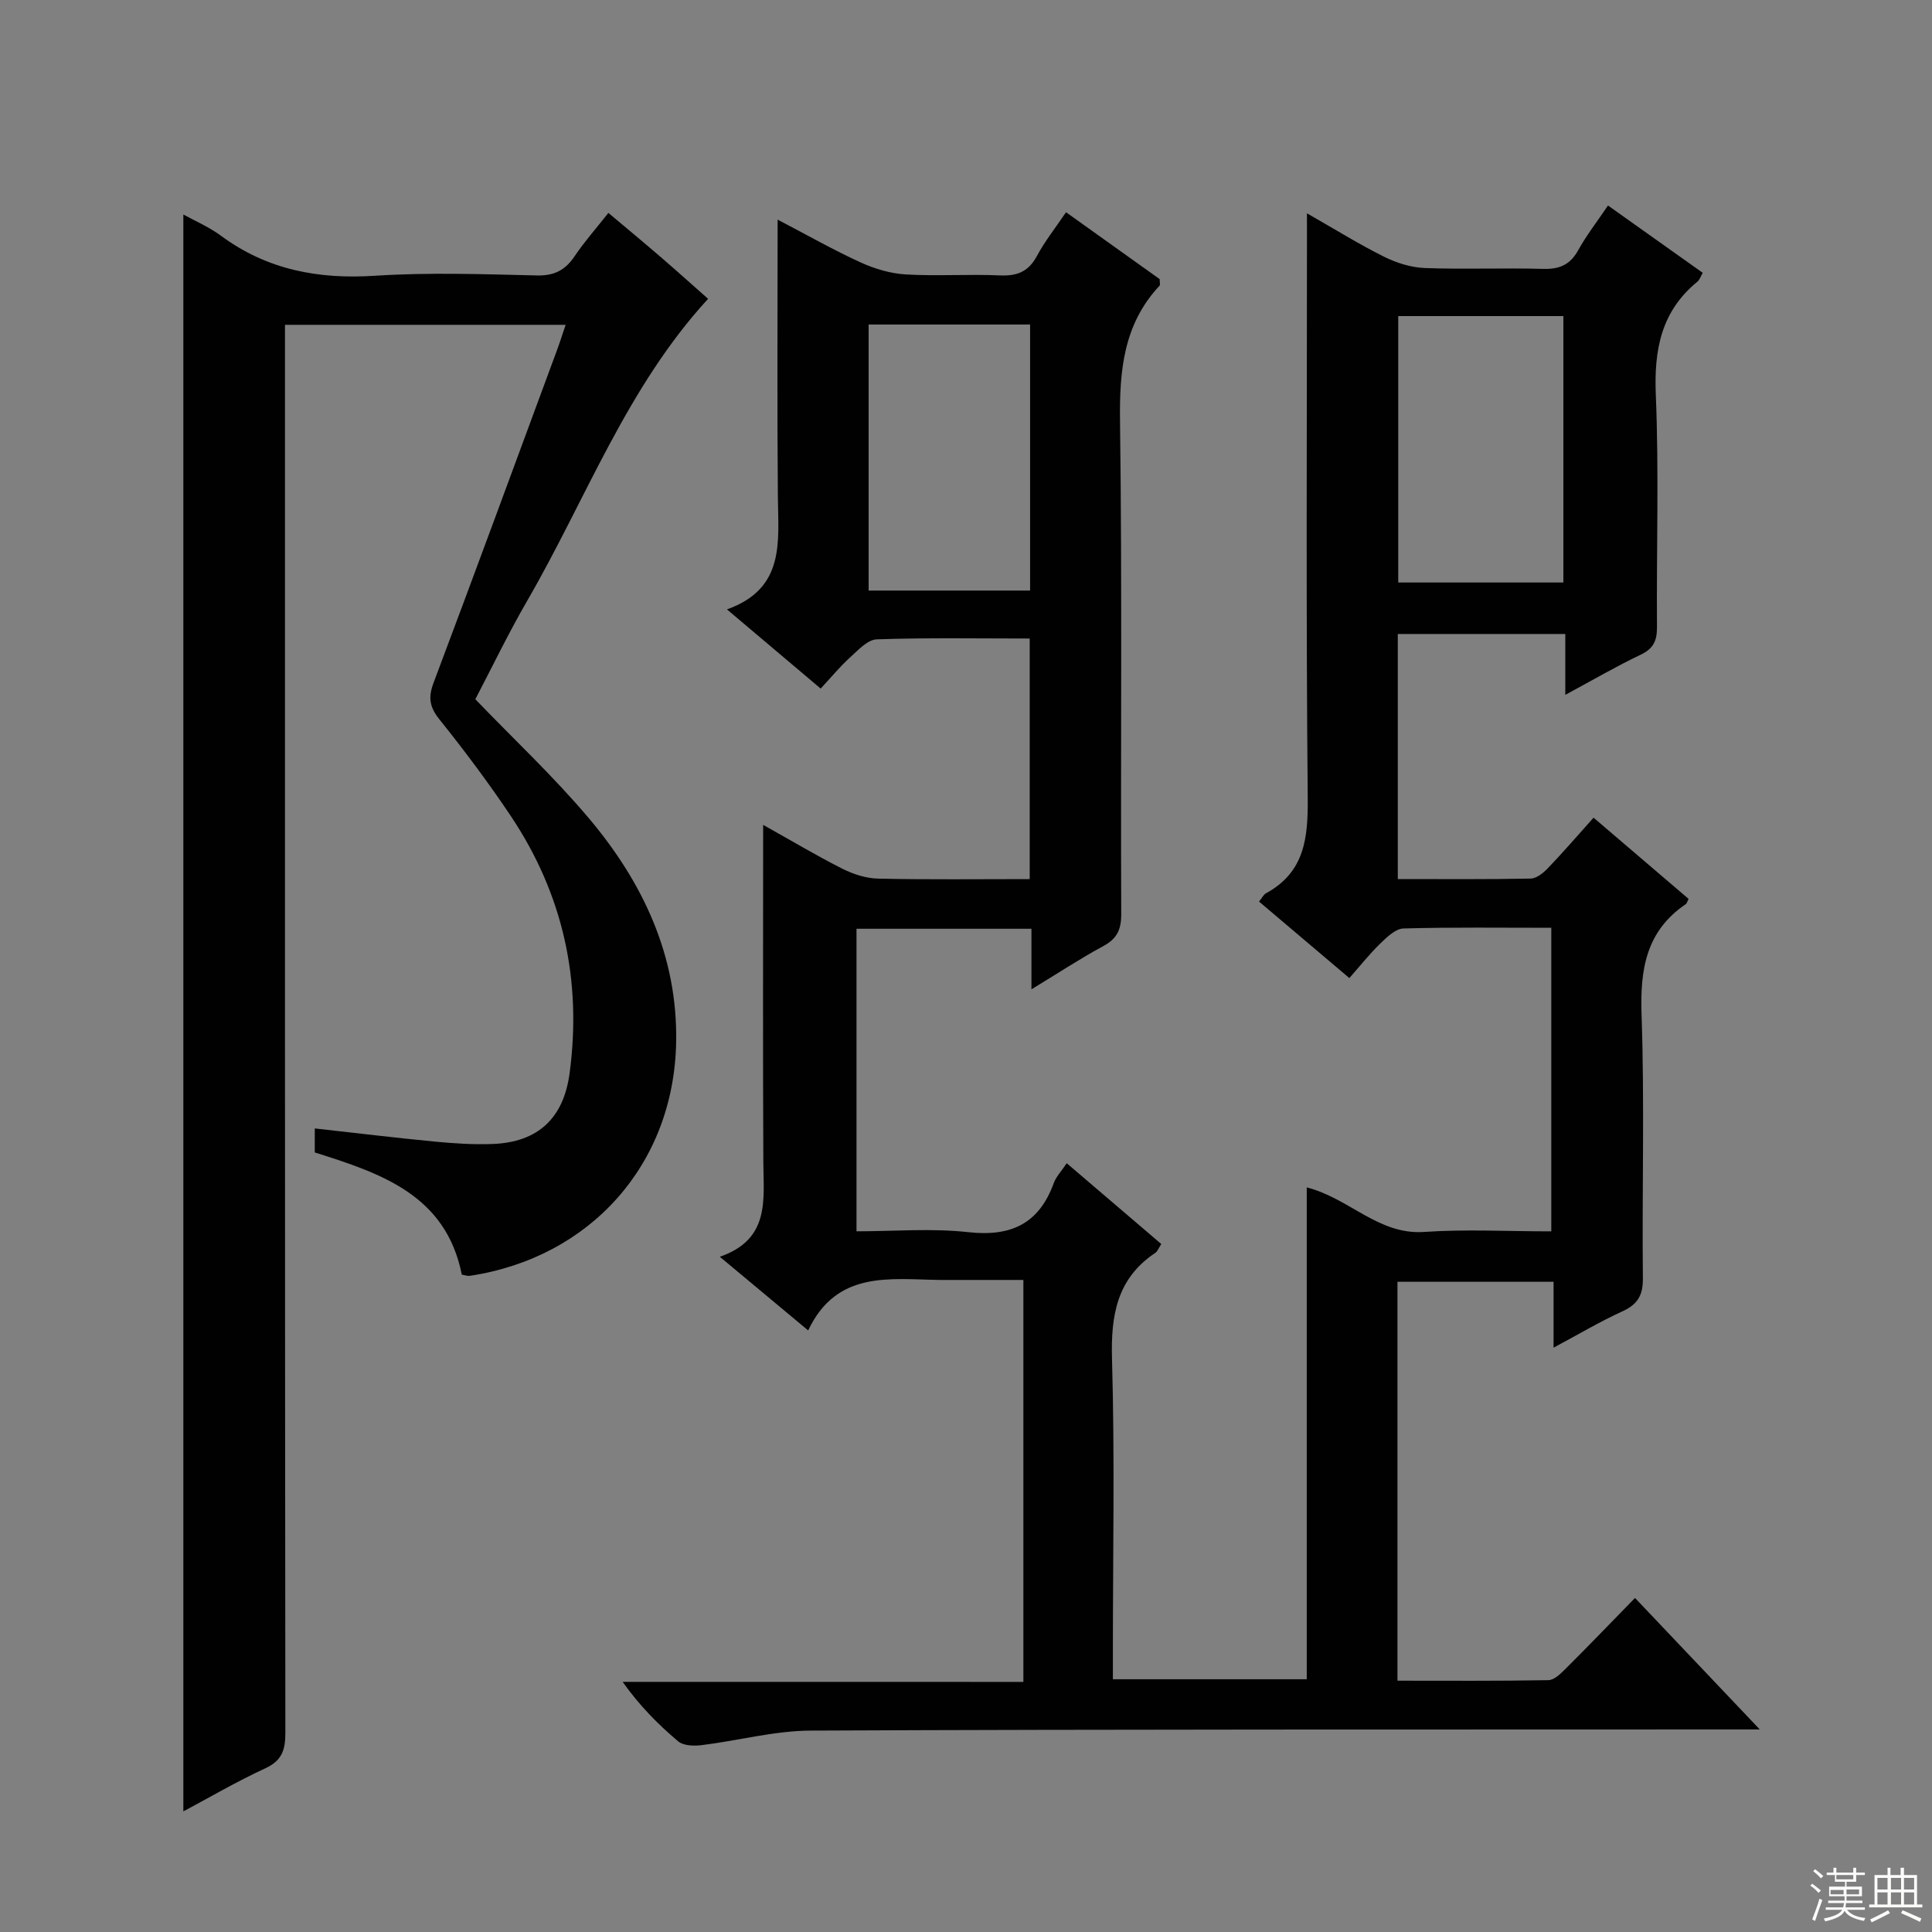 <svg enable-background="new 0 0 400 400" viewBox="0 0 400 400" xmlns="http://www.w3.org/2000/svg"><rect x="0" y="0" width="400" height="400" fill="#808080" stroke="none"/><path d="m211.88 348.22c0-28.09 0-55.24 0-83.22-3.92 0-7.83 0-11.74 0-1.83 0-3.67.02-5.5 0-10.39-.13-21.38-2.06-27.32 10.45-6.31-5.26-11.87-9.9-18.29-15.25 10.44-3.62 9.05-11.78 9.01-19.59-.11-22.99-.04-45.99-.04-69.83 5.77 3.22 10.98 6.34 16.38 9.07 2.27 1.14 4.94 2.01 7.44 2.06 10.32.23 20.64.1 31.37.1 0-16.63 0-33 0-49.81-10.76 0-21.23-.19-31.68.17-1.89.07-3.85 2.24-5.51 3.74-2.09 1.89-3.89 4.09-6.09 6.45-6.46-5.45-12.5-10.57-19.4-16.39 12.12-4.34 10.62-14.03 10.54-23.37-.17-18.82-.05-37.63-.05-57.33 6.09 3.18 11.51 6.27 17.16 8.85 2.91 1.33 6.19 2.31 9.36 2.5 6.48.38 13-.09 19.49.2 3.57.16 5.93-.77 7.67-4.02 1.64-3.05 3.83-5.81 6.03-9.06 6.66 4.76 13.13 9.37 19.39 13.85 0 .73.14 1.18-.02 1.35-7.49 8-8.33 17.62-8.19 28.11.45 33.99.11 68 .25 102 .01 3.25-.9 5.12-3.75 6.65-4.76 2.57-9.29 5.56-14.84 8.93 0-4.84 0-8.58 0-12.54-12.37 0-24.13 0-36.22 0v62.64c7.68 0 15.51-.67 23.18.18 8.83.97 14.6-1.76 17.66-10.16.49-1.34 1.58-2.46 2.68-4.12 6.64 5.67 13.04 11.14 19.58 16.73-.53.8-.76 1.51-1.24 1.83-7.99 5.35-9.22 12.98-8.96 22.05.58 20.15.18 40.33.18 60.49v5.74h40.14c0-33.89 0-67.65 0-101.83 8.83 2.25 14.83 9.86 24.26 9.22 8.62-.59 17.3-.12 26.37-.12 0-20.99 0-41.7 0-62.85-10.36 0-20.49-.14-30.61.14-1.63.05-3.42 1.78-4.78 3.1-2.25 2.18-4.21 4.66-6.42 7.17-6.74-5.71-12.68-10.74-18.7-15.84.6-.73.92-1.43 1.45-1.72 8.05-4.4 8.71-11.52 8.63-19.84-.36-38-.16-76-.16-114 0-1.94 0-3.89 0-6.94 5.92 3.38 10.82 6.43 15.96 8.99 2.57 1.28 5.57 2.23 8.41 2.34 8.15.31 16.33-.05 24.49.18 3.38.1 5.61-.82 7.29-3.85 1.68-3.04 3.84-5.82 6.18-9.27 6.6 4.69 13.03 9.26 19.61 13.93-.43.75-.63 1.45-1.09 1.83-7.52 6.14-9.01 14.1-8.62 23.47.66 15.97.12 31.99.24 47.99.02 2.82-.67 4.49-3.36 5.77-5.06 2.41-9.92 5.25-15.62 8.32 0-4.63 0-8.51 0-12.6-11.81 0-23.07 0-34.68 0v50.74c9.26 0 18.38.08 27.5-.1 1.23-.02 2.65-1.18 3.6-2.18 3.1-3.23 6.03-6.63 9.43-10.43 6.67 5.7 13.2 11.28 19.68 16.82-.3.56-.37.94-.6 1.09-8.25 5.6-9.47 13.57-9.14 22.95.63 18.14.08 36.33.27 54.49.04 3.53-1.07 5.41-4.24 6.86-4.63 2.11-9.02 4.73-14.25 7.52 0-5.05 0-9.15 0-13.64-10.98 0-21.51 0-32.32 0v82.59c10.41 0 20.83.08 31.25-.11 1.22-.02 2.56-1.37 3.58-2.38 4.72-4.7 9.34-9.5 14.35-14.64 8.48 8.94 16.67 17.57 25.83 27.22-3.14 0-5.04 0-6.94 0-63.17.03-126.33-.04-189.5.24-7.56.03-15.1 2.09-22.67 3.02-1.58.19-3.74.12-4.82-.79-4.18-3.52-8.04-7.44-11.5-12.32 27.5.01 55 .01 82.97.01zm77.61-282.78v55.16h34.19c0-18.55 0-36.77 0-55.16-11.55 0-22.79 0-34.19 0zm-109.65 1.75v55.08h33.43c0-18.51 0-36.7 0-55.08-11.24 0-22.18 0-33.43 0z" fill="#010102"/><path d="m117.11 67.25c-19.52 0-38.58 0-58.11 0v6.11c0 95.16-.02 190.32.08 285.48 0 3.59-.78 5.73-4.23 7.31-5.86 2.7-11.45 5.98-16.89 8.88 0-110.37 0-220.53 0-330.62 2.33 1.3 5.29 2.55 7.8 4.41 9.57 7.06 20.18 9.04 31.92 8.27 11.12-.72 22.33-.32 33.49-.06 3.61.08 5.87-1.11 7.81-4 2.02-3 4.44-5.73 6.98-8.95 3.82 3.21 7.37 6.15 10.86 9.16 3.4 2.93 6.73 5.93 9.78 8.63-16.86 18.35-25.3 41.55-37.44 62.5-3.91 6.75-7.3 13.81-10.75 20.4 7.98 8.3 16.25 16.03 23.5 24.63 11.21 13.29 18.41 28.53 18.08 46.38-.46 25.25-17.71 44.6-42.75 48.37-.45.07-.95-.14-1.63-.25-3.28-16.47-16.65-20.95-30.44-25.3 0-1.49 0-3.07 0-4.97 8.47.94 16.67 1.94 24.89 2.73 3.97.38 7.99.64 11.96.49 9.41-.37 14.67-5.37 15.91-14.65 2.57-19.25-1.36-37.06-12.14-53.2-4.62-6.91-9.62-13.58-14.82-20.07-2.06-2.57-2.34-4.56-1.2-7.58 8.6-22.85 17.02-45.77 25.48-68.67.64-1.71 1.18-3.42 1.86-5.43z" fill="#010102"/><g fill="#fbfcfa"><path d="m374.8 390.4.4-.4c.7.5 1.3 1 1.8 1.4l-.5.5c-.5-.6-1.1-1.1-1.7-1.5zm1 7.3-.6-.3c.5-1.4 1.1-2.8 1.5-4.3.2.1.4.2.6.3-.5 1.3-1 2.8-1.5 4.3zm-.4-10.3.4-.4c.4.3 1 .8 1.7 1.4l-.5.5c-.4-.5-1-1-1.6-1.5zm2.5.3h1.7v-1h.6v1h3.5v-1h.6v1h1.8v.5h-1.8v1.4h-2v1h3.2v2h-3.2v.9h3.3v.5h-3.4c0 .3-.1.6-.1.9h4v.5h-3.7c.7.9 1.9 1.5 3.8 1.7-.1.2-.2.4-.3.6-2.1-.4-3.5-1.1-4-2.1-.4 1-1.8 1.7-4 2.2-.1-.2-.2-.4-.3-.6 2.1-.4 3.4-1 3.8-1.8h-3.4v-.5h3.6c.1-.3.1-.6.2-.9h-3.3v-.5h3.4c0-.3 0-.6 0-.9h-3.2v-2h3.3v-1h-2.1v-1.4h-1.7v-.5zm1.1 3.5v1h2.7c0-.3 0-.4 0-.4 0-.1 0-.2 0-.2 0-.1 0-.2 0-.3h-2.7zm1.2-3v.9h3.5v-.9zm4.7 3h-2.6v.6.4h2.6z"/><path d="m393.6 386.7h.6v1.5h2.7v6.1h1.1v.6h-11v-.6h1.1v-6.1h2.7v-1.5h.6v1.5h2.1v-1.5zm-2.7 8.8.4.6c-1.2.6-2.5 1.3-3.8 1.9-.1-.2-.2-.4-.3-.6 1.2-.6 2.5-1.2 3.7-1.9zm-2.2-6.7v2.4h2.1v-2.4zm0 3v2.5h2.1v-2.5zm2.8-3v2.4h2.1v-2.4zm0 3v2.5h2.1v-2.5zm6 6.1c-1.4-.7-2.7-1.3-3.9-1.8l.3-.6c1.5.6 2.7 1.2 3.9 1.7zm-1.2-9.1h-2.1v2.4h2.1zm-2.1 3v2.5h2.1v-2.5z"/></g></svg>